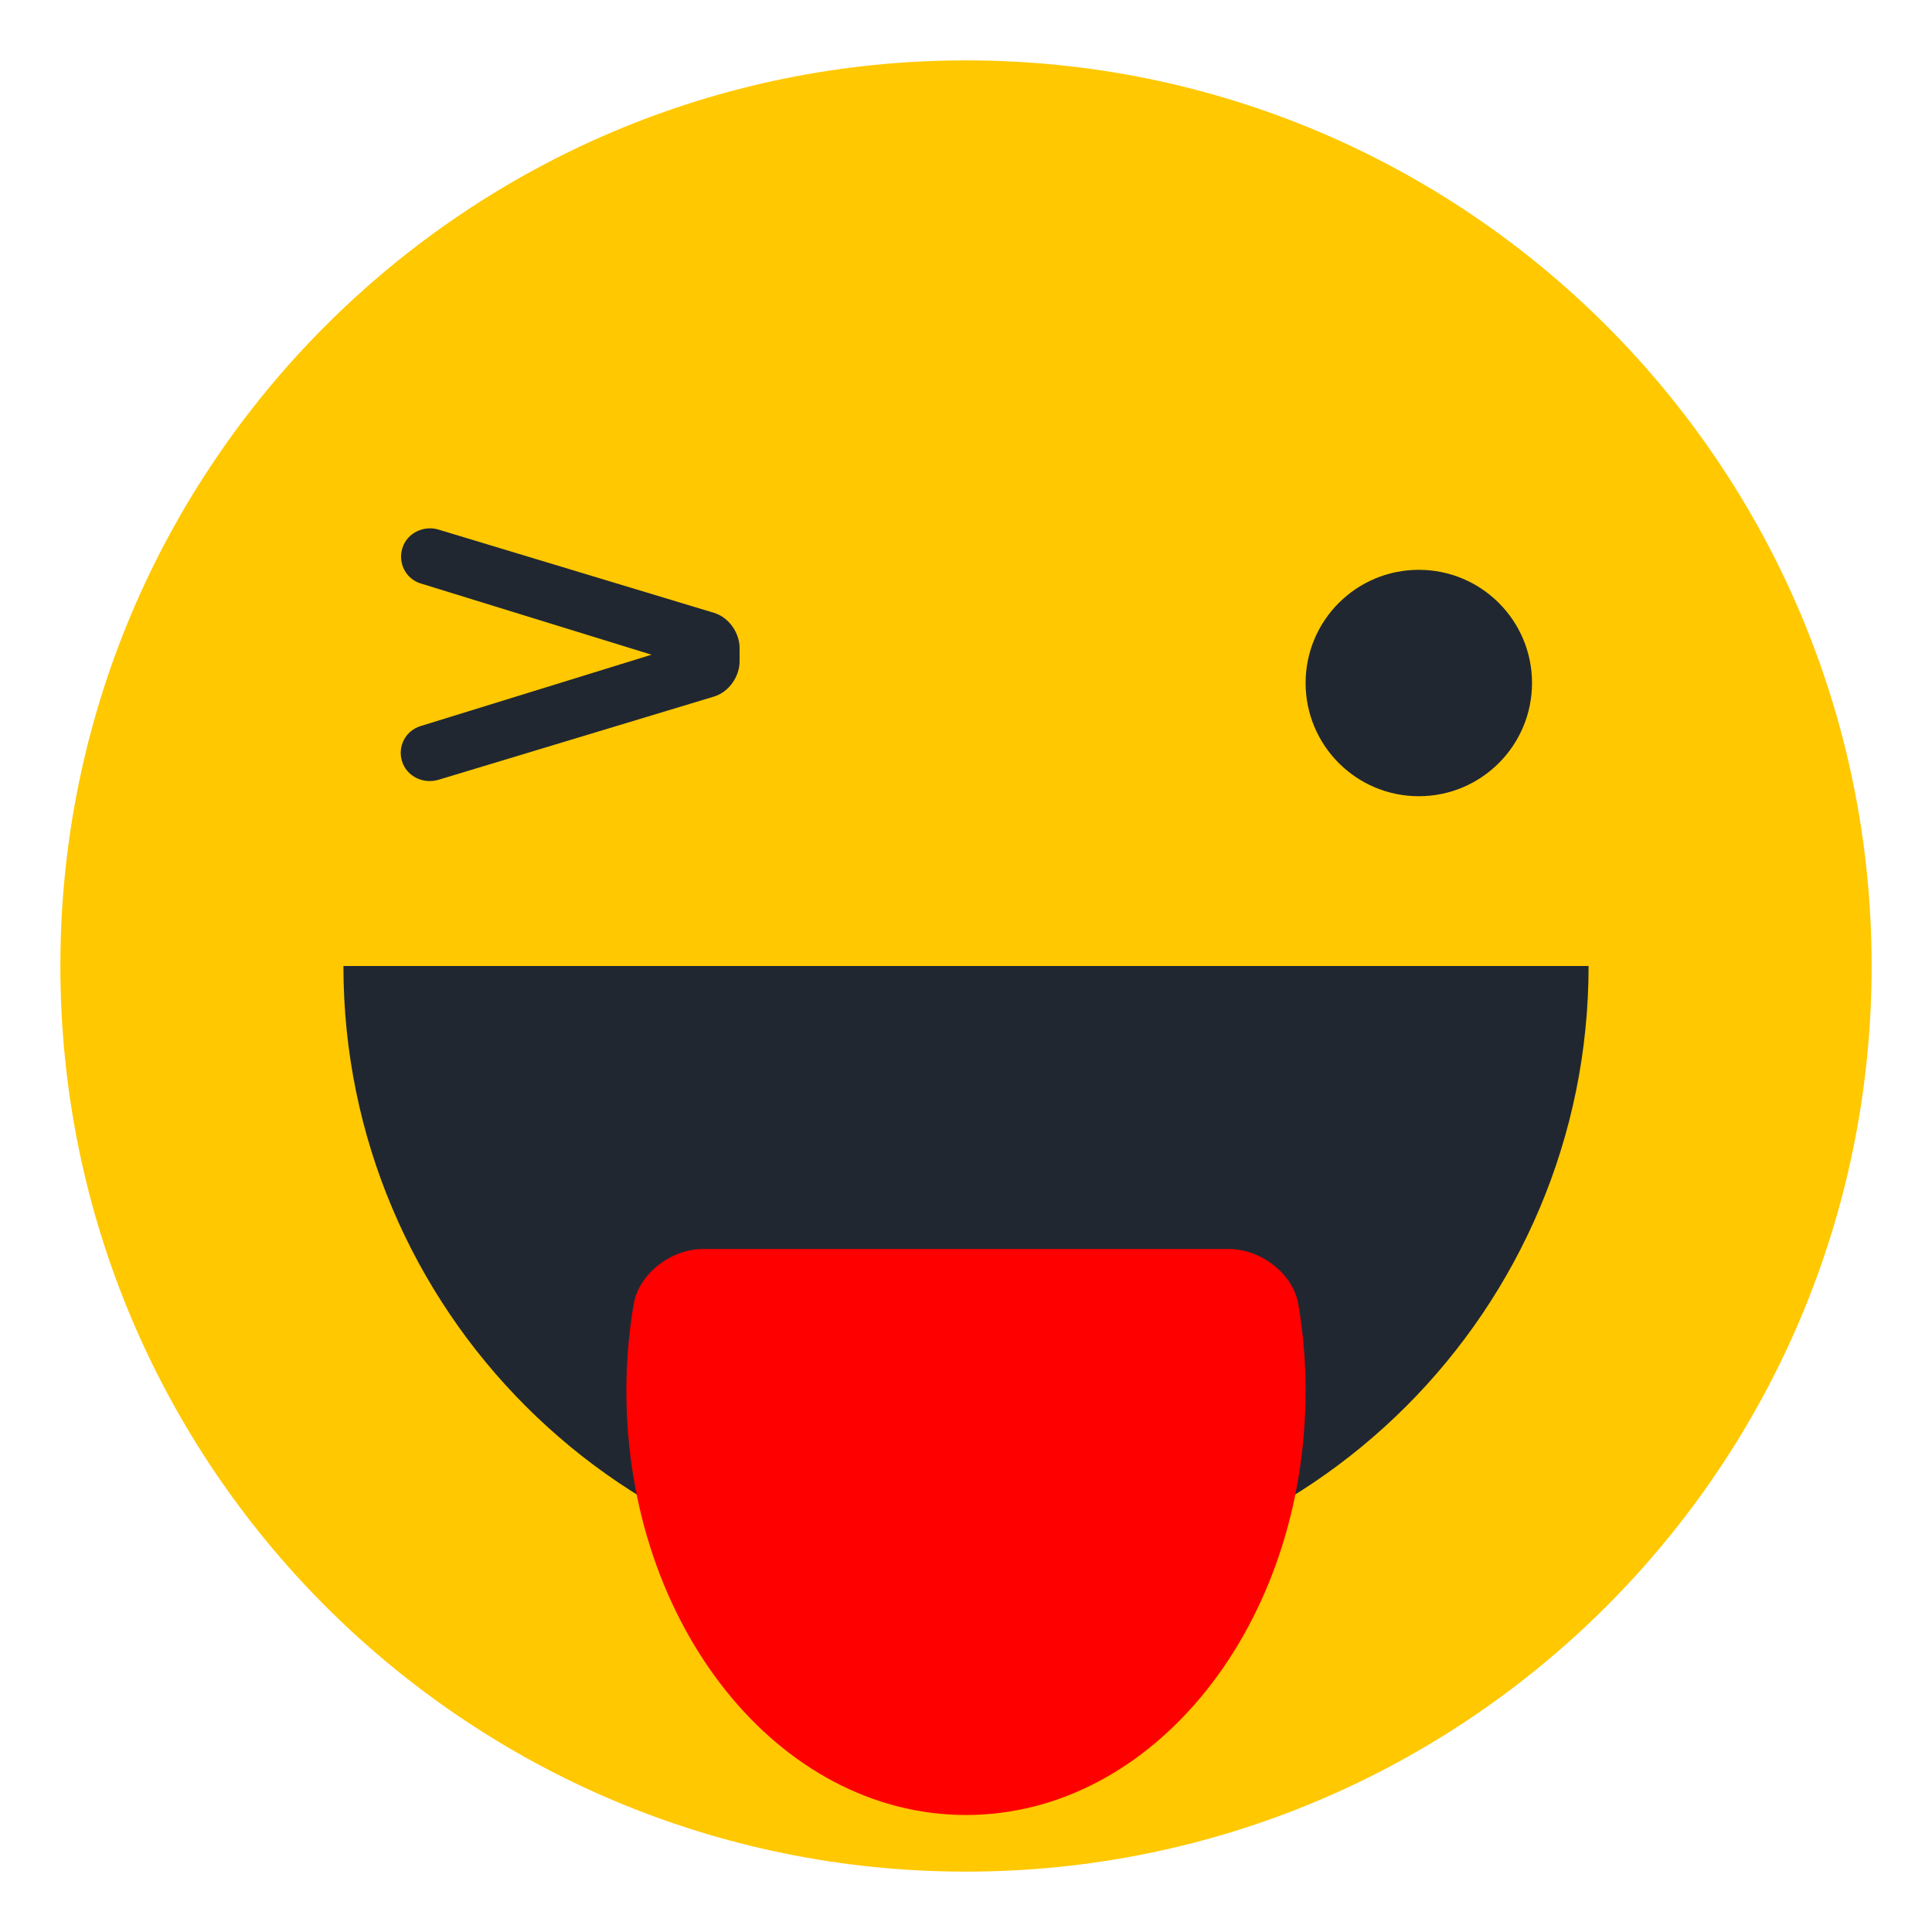 ﻿<?xml version="1.0" encoding="utf-8"?>
<!DOCTYPE svg PUBLIC "-//W3C//DTD SVG 1.1//EN" "http://www.w3.org/Graphics/SVG/1.1/DTD/svg11.dtd">
<svg xmlns="http://www.w3.org/2000/svg" xmlns:xlink="http://www.w3.org/1999/xlink" version="1.1" baseProfile="full" width="32" height="32" viewBox="0 0 32.00 32.00" enable-background="new 0 0 32.00 32.00" xml:space="preserve">
	<path fill="#FFC800" fill-opacity="1" stroke-width="0.2" stroke-linejoin="miter" d="M 16,1C 24.284,1 31,7.716 31,16C 31,24.284 24.284,31 16,31C 7.716,31 1,24.284 1,16C 1,7.716 7.716,1 16,1 Z "/>
	<path fill="#212731" fill-opacity="1" stroke-width="0.2" stroke-linejoin="miter" d="M 16,26.312C 21.695,26.312 26.312,21.695 26.312,16L 5.688,16C 5.688,21.695 10.305,26.312 16,26.312 Z "/>
	<path fill="#FF0000" fill-opacity="1" stroke-width="0.2" stroke-linejoin="miter" d="M 10.496,21.601C 10.417,22.063 10.375,22.541 10.375,23.031C 10.375,26.915 12.893,30.062 16,30.062C 19.107,30.062 21.625,26.915 21.625,23.031C 21.625,22.541 21.583,22.063 21.504,21.601C 21.418,21.092 20.878,20.688 20.36,20.688L 11.639,20.688C 11.122,20.688 10.582,21.092 10.496,21.601 Z "/>
	<path fill="#212731" fill-opacity="1" stroke-width="0.2" stroke-linejoin="miter" d="M 6.664,9.081C 6.739,8.827 7.021,8.697 7.264,8.772L 11.824,10.15C 12.077,10.225 12.25,10.488 12.25,10.731L 12.25,10.956C 12.25,11.2 12.077,11.463 11.824,11.538L 7.262,12.916C 7.009,12.991 6.734,12.859 6.658,12.606C 6.583,12.363 6.717,12.1 6.97,12.025L 10.791,10.844L 6.965,9.663C 6.722,9.588 6.588,9.325 6.664,9.081 Z "/>
	<path fill="#212731" fill-opacity="1" stroke-width="0.2" stroke-linejoin="miter" d="M 23.5,9.438C 24.535,9.438 25.375,10.277 25.375,11.312C 25.375,12.348 24.535,13.188 23.5,13.188C 22.465,13.188 21.625,12.348 21.625,11.312C 21.625,10.277 22.465,9.438 23.5,9.438 Z "/>
</svg>
